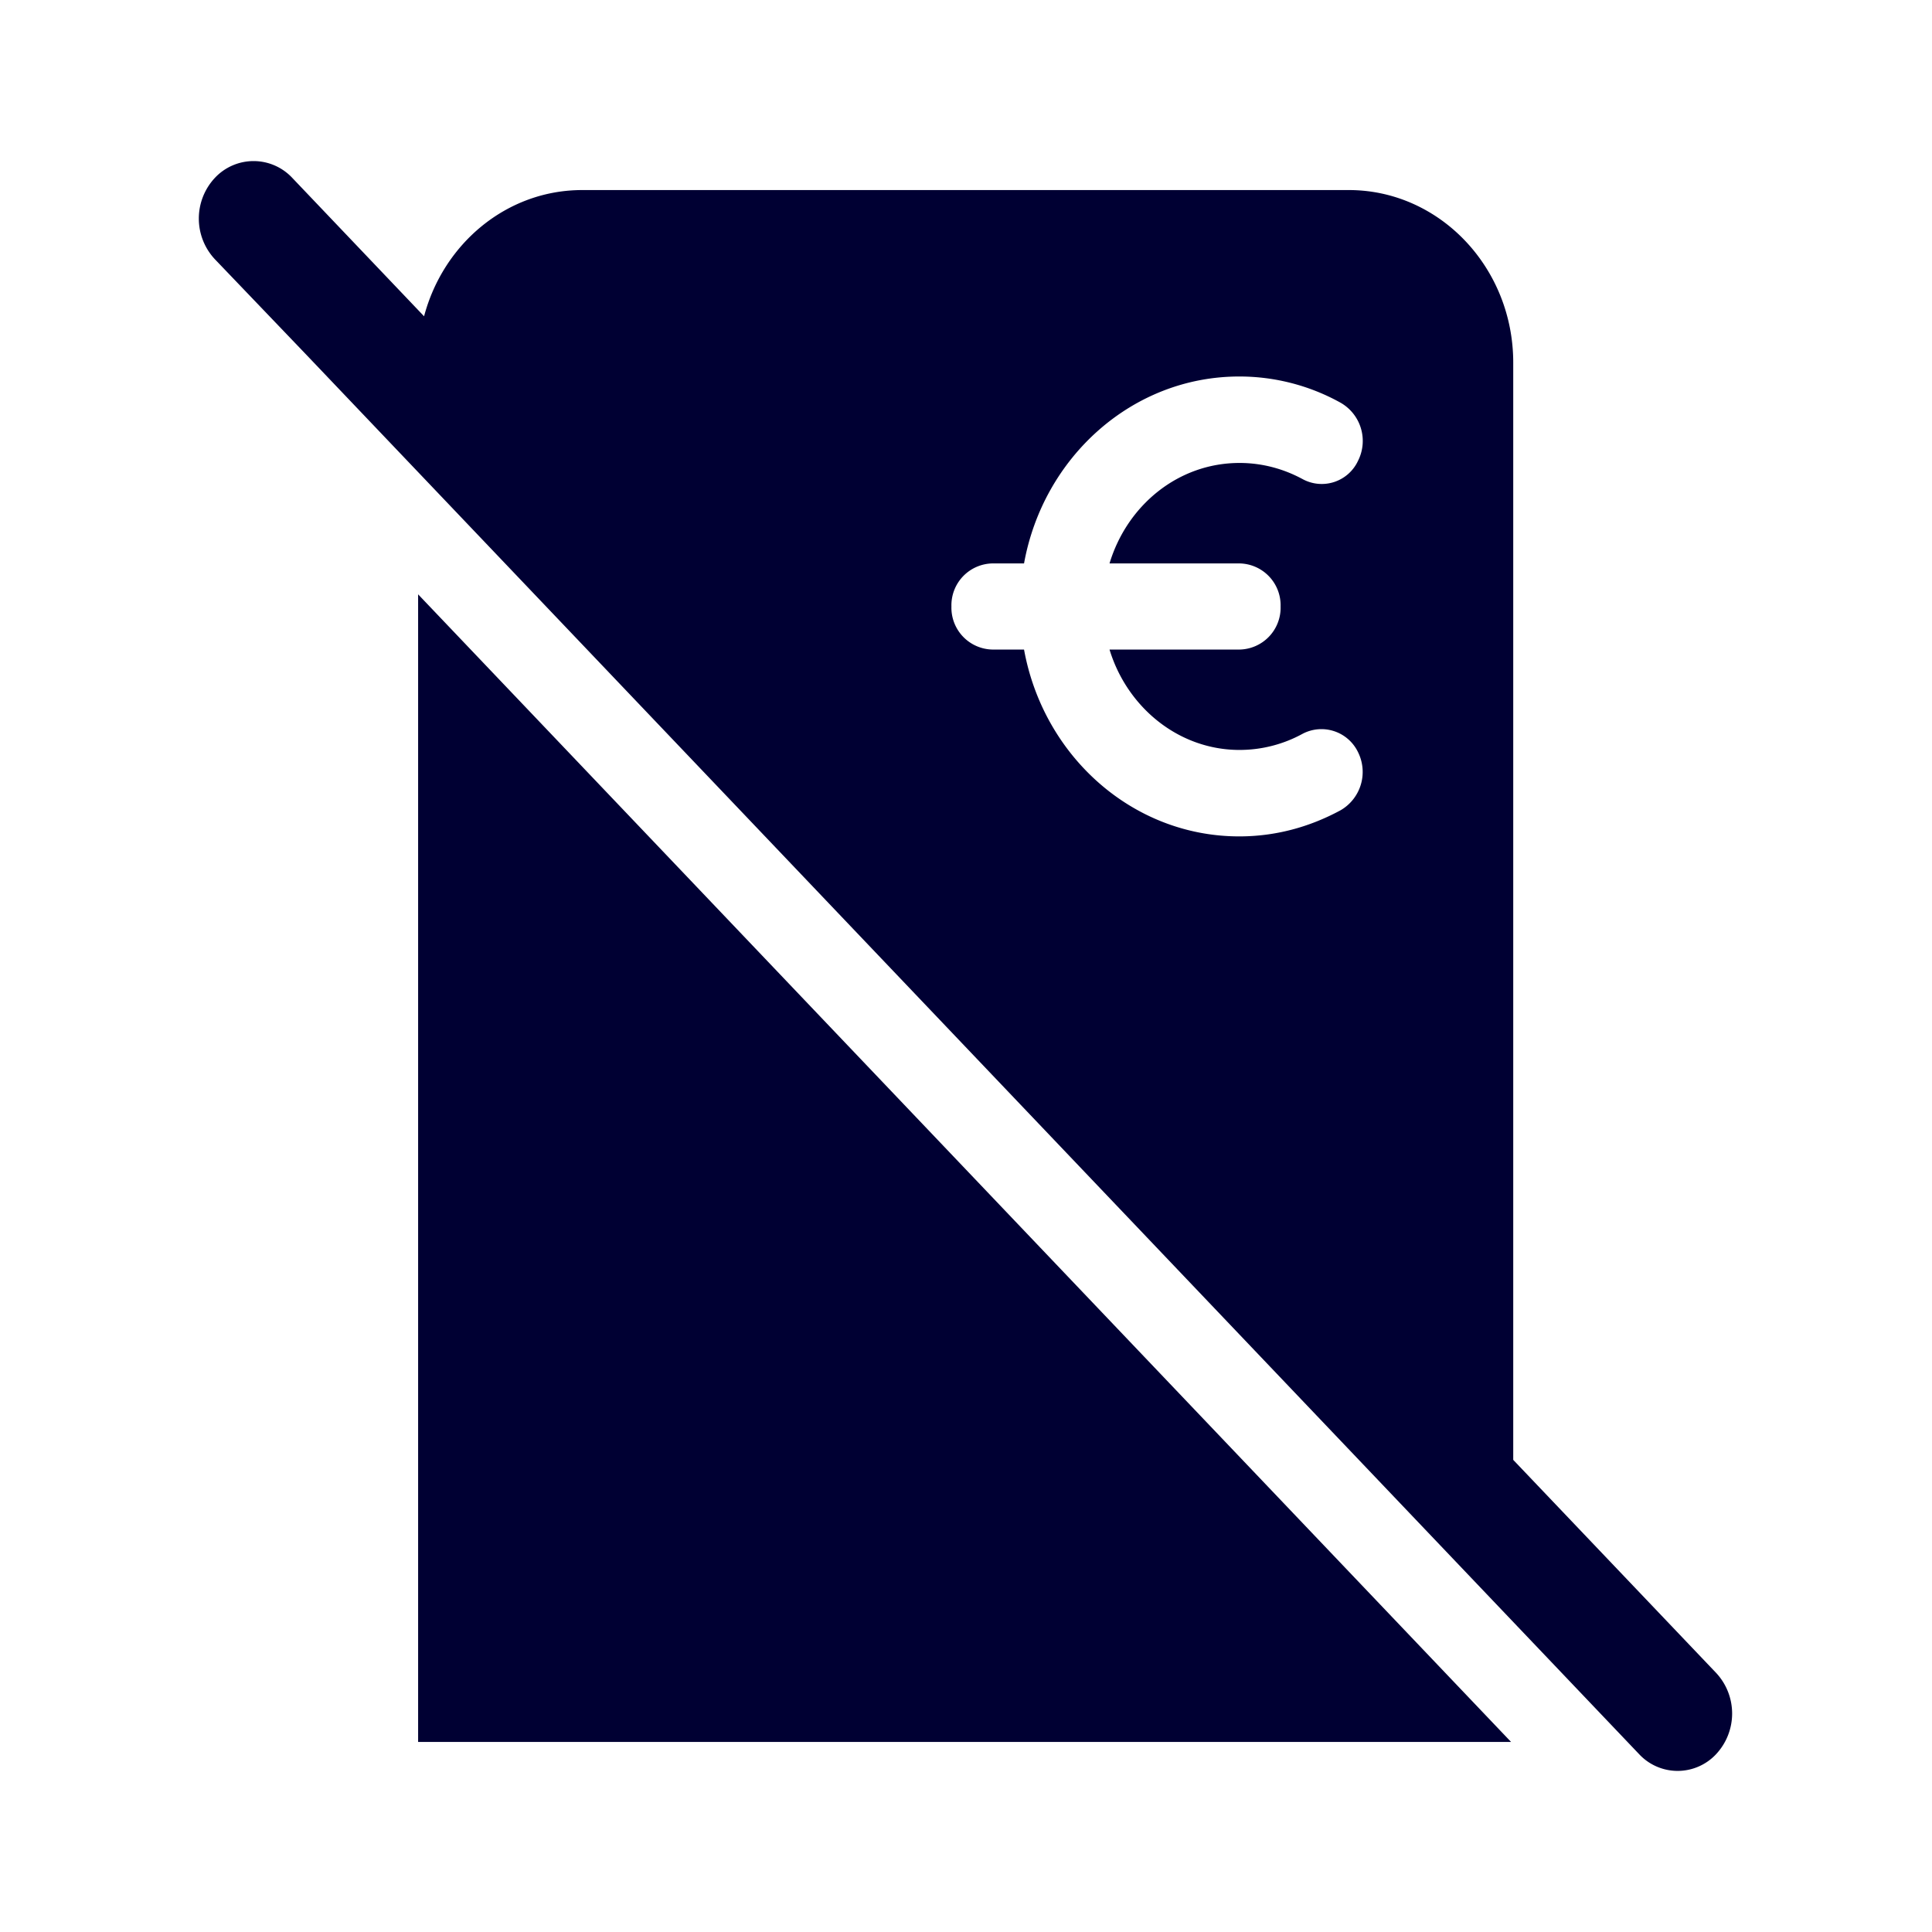 <svg xmlns="http://www.w3.org/2000/svg" width="24" height="24" fill="none"><path fill="#003" d="M21.319 21.79a.654.654 0 0 1-.958 0L3.797 4.398 2.669 3.22a.74.74 0 0 1 0-1.01.658.658 0 0 1 .962 0l1.637 1.719c.24-.905 1.028-1.568 1.964-1.568h9.524c1.124 0 2.042.96 2.042 2.144v13.63l2.52 2.646a.74.74 0 0 1 0 1.01Zm-2.547-.151H5.194V7.383L18.772 21.64ZM15.398 5.751c.274 0 .54.069.784.201a.497.497 0 0 0 .688-.228.547.547 0 0 0-.218-.722 2.587 2.587 0 0 0-1.258-.325c-1.328 0-2.434 1.001-2.673 2.322h-.392a.52.52 0 0 0-.51.535.52.52 0 0 0 .51.535h.392c.24 1.32 1.345 2.321 2.673 2.321.44 0 .862-.11 1.258-.324a.55.55 0 0 0 .218-.722.504.504 0 0 0-.688-.229 1.63 1.63 0 0 1-.784.201c-.757 0-1.397-.53-1.615-1.247h1.615a.52.52 0 0 0 .51-.535.52.52 0 0 0-.51-.535h-1.615c.218-.722.853-1.248 1.615-1.248Z"/></svg>